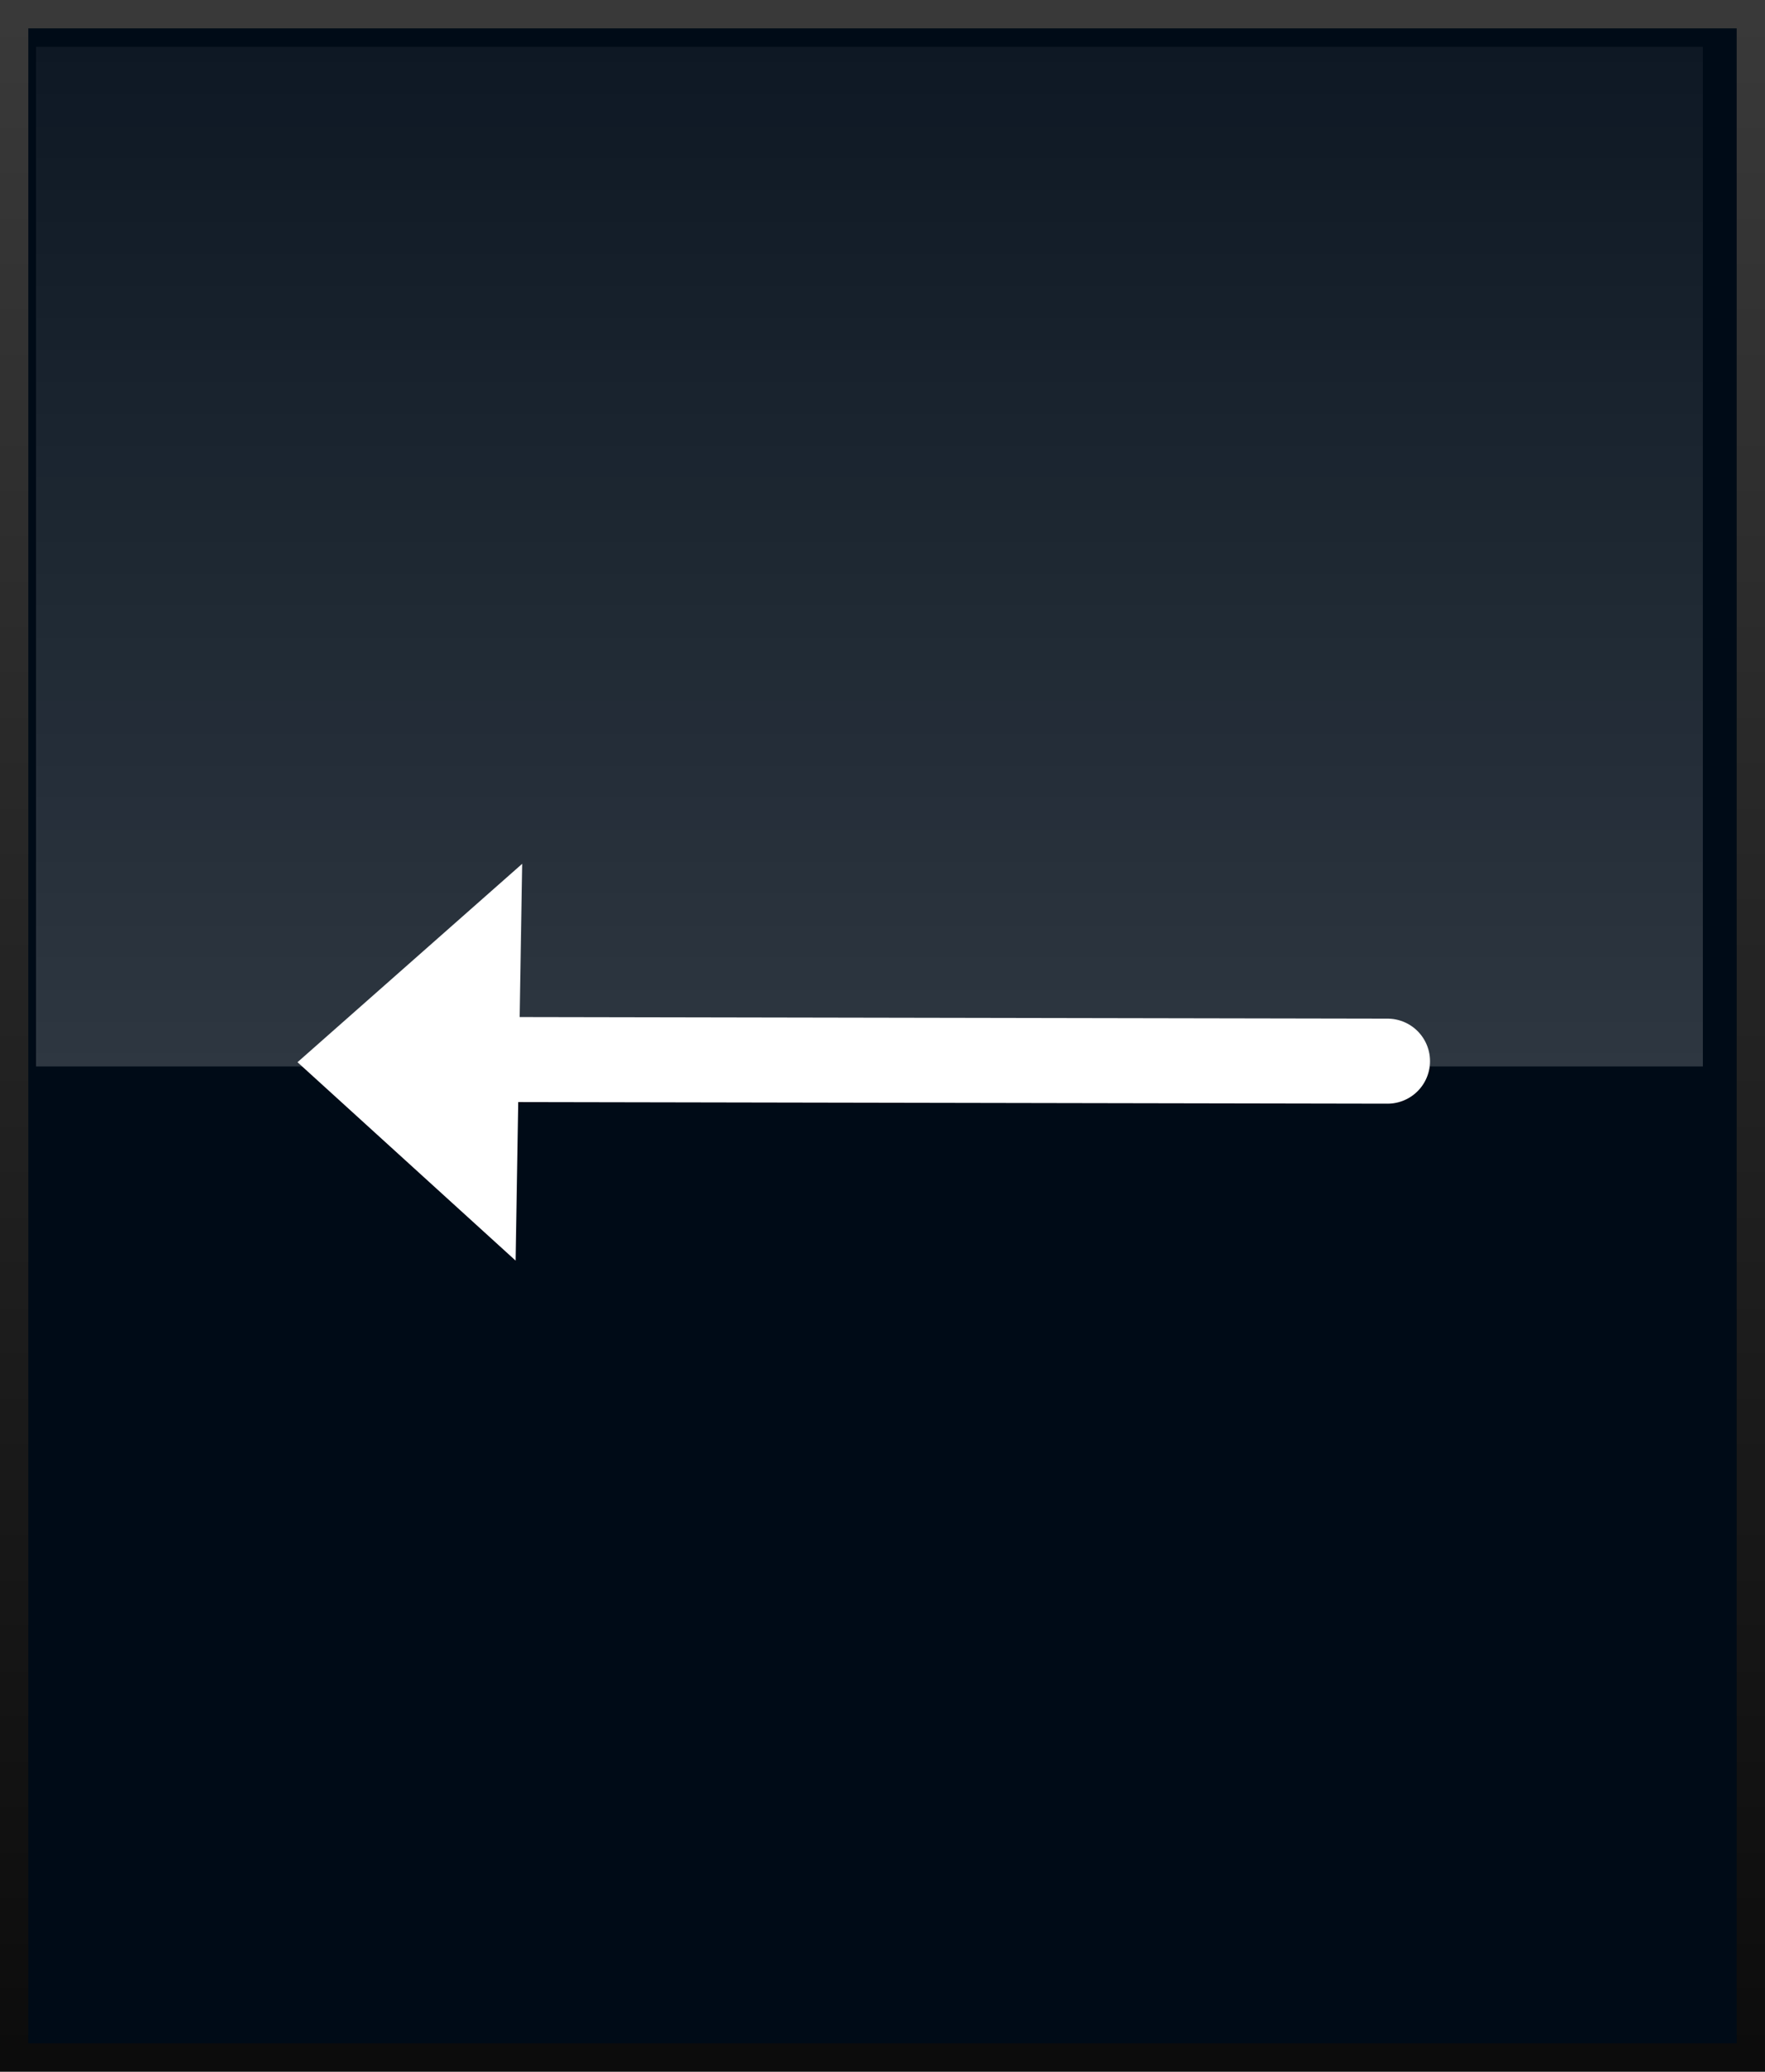 <svg version="1.1" xmlns="http://www.w3.org/2000/svg" xmlns:xlink="http://www.w3.org/1999/xlink" width="31.156" height="36.546" viewBox="0,0,31.156,36.546"><rect x="0" y="0" width="31.156" height="36.546" fill="#808080" stroke="none"/><defs><linearGradient x1="142.992" y1="397.939" x2="142.992" y2="433.985" gradientUnits="userSpaceOnUse" id="color-1"><stop offset="0" stop-color="#393939"/><stop offset="1" stop-color="#0c0c0c"/></linearGradient><linearGradient x1="142.761" y1="398.516" x2="142.761" y2="416.502" gradientUnits="userSpaceOnUse" id="color-2"><stop offset="0" stop-color="#ffffff" stop-opacity="0.055"/><stop offset="1" stop-color="#ffffff" stop-opacity="0.18"/></linearGradient></defs><g transform="translate(-127.414,-397.689)"><g stroke-miterlimit="10"><path d="M127.664,433.985v-36.046h30.656v36.046z" fill="#000b17" stroke="url(#color-1)" stroke-width="0.5" stroke-linecap="butt"/><path d="M128.05,416.502v-17.986h29.423v17.986z" fill="url(#color-2)" stroke="none" stroke-width="0" stroke-linecap="butt"/><path d="M135.161,416.378l16.746,0.031" fill="none" stroke="#ffffff" stroke-width="1.5" stroke-linecap="round"/><path d="M133.415,416.433l2.698,-2.381l-0.079,4.762z" fill="#ffffff" stroke="#ffffff" stroke-width="1" stroke-linecap="round"/></g></g></svg>